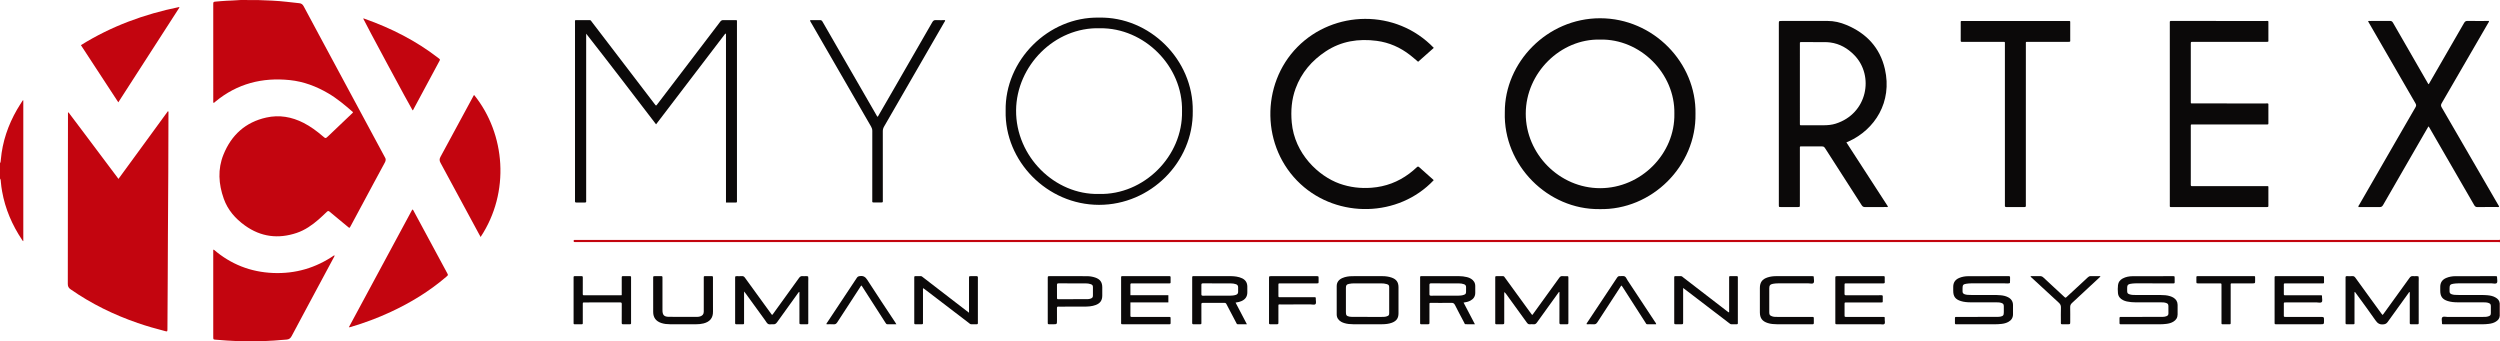 <?xml version="1.0" encoding="utf-8"?>
<!-- Generator: Adobe Illustrator 19.2.0, SVG Export Plug-In  -->
<!DOCTYPE svg PUBLIC "-//W3C//DTD SVG 1.1//EN" "http://www.w3.org/Graphics/SVG/1.1/DTD/svg11.dtd">
<svg version="1.1"
	 xmlns="http://www.w3.org/2000/svg" xmlns:xlink="http://www.w3.org/1999/xlink" xmlns:a="http://ns.adobe.com/AdobeSVGViewerExtensions/3.0/"
	 x="0px" y="0px" width="2508px" height="342.464px" viewBox="0 0 2508 342.464"
	 overflow="inherit" enable-background="new 0 0 2508 342.464" xml:space="preserve">
<defs>
</defs>
<g>
	<path fill="#C3050F" d="M258.24,0.038c9.821,0.326,19.641,0.664,29.415,1.781c4.208,0.481,8.41,1.032,12.628,1.398
		c2.19,0.19,3.434,1.32,4.409,3.156c4.95,9.313,9.949,18.6,14.947,27.887c21.998,40.878,44.001,81.752,66.002,122.628
		c0.114,0.211,0.205,0.438,0.343,0.632c1.318,1.845,1.177,3.58,0.069,5.571c-3.77,6.771-7.389,13.626-11.056,20.453
		c-7.562,14.077-15.118,28.157-22.677,42.236c-0.302,0.563-0.597,1.131-0.921,1.682c-0.795,1.35-0.827,1.379-2.105,0.333
		c-3.403-2.787-6.78-5.604-10.168-8.409c-2.833-2.346-5.692-4.661-8.487-7.052c-0.991-0.848-1.714-0.827-2.656,0.078
		c-2.71,2.603-5.427,5.205-8.257,7.676c-6.607,5.77-13.768,10.781-22.13,13.59c-18.492,6.212-35.925,4.02-51.9-7.466
		c-9.619-6.916-17.221-15.578-21.225-26.883c-5.201-14.686-6.234-29.59-0.263-44.298c7.952-19.59,22-32.427,42.925-37.105
		c13.115-2.932,25.544-0.689,37.401,5.351c7.026,3.579,13.3,8.246,19.262,13.359c2.816,2.414,2.83,2.448,5.469-0.058
		c8.288-7.869,16.558-15.758,24.716-23.527c0.194-0.43,0.041-0.647-0.128-0.794c-7.779-6.778-15.66-13.412-24.612-18.656
		c-11.934-6.99-24.667-11.802-38.436-13.233c-27.688-2.879-52.816,3.543-74.579,21.462c-0.593,0.489-1.031,1.228-2.031,1.357
		c-0.427-0.523-0.257-1.178-0.257-1.765c-0.01-32.235-0.009-64.469-0.008-96.704c0-0.4,0.052-0.802,0.022-1.198
		c-0.091-1.208,0.526-1.744,1.661-1.842c2.071-0.178,4.138-0.405,6.212-0.542c3.67-0.241,7.341-0.548,11.016-0.607
		c3.834-0.062,7.64-0.687,11.481-0.491C248.96,0.038,253.6,0.038,258.24,0.038z"/>
	<path fill="#C3050F" d="M2508,242.918c-1.012-0.037-2.024-0.105-3.036-0.105c-642.222-0.005-1284.445-0.005-1926.667-0.005
		c-0.64,0-1.281-0.026-1.92,0c-0.797,0.032-0.896-0.469-0.907-1.084c-0.012-0.667,0.216-1.062,0.964-1.037
		c0.799,0.026,1.6,0.001,2.4,0.001c424.788,0,849.577,0,1274.365,0c217.114,0,434.228,0,651.342-0.011
		c1.151,0,2.321,0.205,3.458-0.159C2508,241.318,2508,242.118,2508,242.918z"/>
	<path fill="#C3050F" d="M0,163.718c0.743-1.112,0.737-2.424,0.846-3.66c1.589-17.976,7.286-34.619,16.272-50.187
		c1.716-2.973,3.621-5.838,5.452-8.744c0.15-0.238,0.29-0.585,0.81-0.447c0,47.023,0,94.07,0,141.262
		c-0.705-0.287-0.951-0.894-1.281-1.388c-9.917-14.866-16.865-30.958-19.993-48.613c-0.529-2.988-0.972-5.993-1.212-9.025
		c-0.104-1.314-0.044-2.688-0.895-3.838C0,173.958,0,168.838,0,163.718z"/>
	<path fill="#C3050F" d="M2507.631,304.398c0.123-0.173,0.246-0.346,0.369-0.52c0,4.48,0,8.96,0,13.44
		c-0.117-0.174-0.234-0.347-0.352-0.516C2507.642,312.67,2507.636,308.534,2507.631,304.398z"/>
	<path fill="#C3050F" d="M68.739,112.757c5.621,7.295,11.069,14.723,16.622,22.069c5.544,7.336,11.034,14.712,16.551,22.068
		c5.563,7.417,11.129,14.831,16.935,22.567c5.659-7.629,11.092-15.167,16.573-22.669c5.518-7.553,11.031-15.11,16.547-22.666
		c5.5-7.534,11-15.067,16.499-22.598c0.83,0.49,0.529,1.112,0.528,1.612c-0.044,19.835-0.079,39.671-0.171,59.506
		c-0.097,21.032-0.259,42.064-0.373,63.096c-0.078,14.396-0.113,28.791-0.187,43.187c-0.087,16.954-0.196,33.908-0.296,50.862
		c-0.001,0.24,0.004,0.48-0.003,0.72c-0.059,2.127-0.133,2.211-2.228,1.673c-9.277-2.38-18.482-4.998-27.541-8.124
		c-23.985-8.277-46.571-19.317-67.419-33.853c-1.993-1.39-2.762-2.88-2.756-5.328c0.09-38.552,0.074-77.105,0.097-115.657
		c0.01-17.996,0.05-35.992,0.076-53.988c0.001-0.764,0-1.527,0-2.291C68.375,112.88,68.557,112.818,68.739,112.757z"/>
	<path fill="#0B0909" d="M1700.915,114.103c0.916,52.217-43.706,96.982-96.527,95.675c-51.329,0.524-96.4-43.746-94.758-97.186
		c-0.23-49.957,42.464-94.327,95.676-94.28C1658.733,18.359,1701.864,63.072,1700.915,114.103z M1679.724,114.105
		c0.806-40.543-34.36-75.343-74.493-74.402c-39.696-0.956-74.525,33.382-74.594,74.229c-0.068,40.489,33.775,74.889,74.662,74.843
		C1646.531,188.73,1680.505,153.986,1679.724,114.105z"/>
	<path fill="#0B0909" d="M1852.296,142.83c13.944,21.52,27.837,42.961,41.716,64.381c-0.511,0.779-1.21,0.476-1.784,0.477
		c-7.038,0.024-14.077-0.037-21.115,0.055c-1.638,0.021-2.576-0.498-3.459-1.879c-12.004-18.776-24.07-37.512-36.119-56.259
		c-1.76-2.738-1.759-2.739-5.086-2.739c-6.159,0-12.317-0.01-18.476,0.005c-2.627,0.006-2.324-0.33-2.326,2.262
		c-0.009,15.196-0.005,30.393-0.005,45.589c0,3.599,0.007,7.198-0.003,10.797c-0.006,2.15-0.018,2.175-2.035,2.18
		c-5.759,0.013-11.517,0.015-17.276-0.002c-1.738-0.005-1.74-0.038-1.787-1.677c-0.011-0.4-0.002-0.8-0.002-1.2
		c0-60.306,0-120.611,0-180.917c0-2.876,0.001-2.877,2.932-2.877c15.276,0,30.553,0.05,45.829-0.024
		c6.671-0.032,13.009,1.505,19.064,4.031c20.092,8.383,33.679,22.887,38.572,44.226c7.565,32.995-9.962,60.726-36.556,72.694
		C1853.739,142.244,1853.081,142.501,1852.296,142.83z M1805.644,83.794c0,13.038-0.004,26.076,0.003,39.114
		c0.002,3.225-0.273,2.742,2.857,2.751c7.119,0.021,14.238,0.036,21.357-0.005c3.924-0.023,7.827-0.394,11.59-1.569
		c32.012-9.998,39.055-48.066,18.736-68.843c-6.681-6.832-14.512-11.347-24.11-12.646c-3.677-0.498-7.342-0.318-11.012-0.355
		c-5.839-0.059-11.678-0.013-17.517-0.017c-2.108-0.002-1.899-0.078-1.903,1.976c-0.001,0.4,0,0.8,0,1.2
		C1805.644,58.198,1805.644,70.996,1805.644,83.794z"/>
	<path fill="#0B0909" d="M2176.749,114.261c0-29.998,0-59.997,0-89.995c0-0.56,0.066-1.13-0.013-1.678
		c-0.193-1.329,0.444-1.702,1.634-1.568c0.395,0.044,0.799,0.007,1.199,0.007c31.118,0,62.237-0.003,93.355,0.005
		c3.189,0.001,2.704-0.322,2.718,2.62c0.025,5.28,0.025,10.559,0,15.839c-0.012,2.538,0.523,2.488-2.374,2.489
		c-4.88,0.001-9.76,0-14.639,0c-19.199,0-38.398,0-57.597,0c-0.48,0-0.96-0.008-1.44,0.002c-1.754,0.036-1.782,0.038-1.783,1.894
		c-0.009,10.639-0.004,21.279-0.004,31.918c0,8.64-0.002,17.279,0.001,25.919c0.001,2.268-0.205,2.042,2.064,2.043
		c24.319,0.003,48.637-0.004,72.956,0.008c3.244,0.002,2.803-0.427,2.817,2.769c0.023,5.28,0.018,10.559,0.001,15.839
		c-0.008,2.729,0.356,2.466-2.379,2.468c-11.759,0.008-23.519,0.003-35.278,0.003c-12.319,0-24.639,0-36.958,0
		c-0.4,0-0.8-0.001-1.2,0c-2.201,0.005-2.024-0.196-2.025,2.091c-0.001,17.199-0.001,34.398,0,51.597
		c0,2.24,0.056,4.482-0.022,6.719c-0.042,1.179,0.381,1.568,1.521,1.469c0.953-0.083,1.918-0.017,2.878-0.017
		c23.599,0,47.198-0.005,70.796,0.006c3.133,0.001,2.65-0.362,2.664,2.653c0.026,5.52,0.017,11.039,0.002,16.559
		c-0.004,1.729-0.034,1.732-1.677,1.783c-0.4,0.012-0.8,0.002-1.2,0.002c-31.038,0-62.077,0.003-93.115-0.004
		c-3.353-0.001-2.895,0.361-2.896-2.963C2176.745,174.578,2176.749,144.419,2176.749,114.261z"/>
	<path fill="#0B0909" d="M1438.39,48.029c-5.25,4.653-10.493,9.299-15.736,13.946c-2.754-2.31-5.319-4.596-8.023-6.705
		c-9.894-7.717-21.055-12.658-33.49-14.292c-18.215-2.393-35.555,0.242-51.144,10.541c-13.969,9.229-24.47,21.427-30.281,37.323
		c-4.024,11.008-4.879,22.376-3.84,33.997c2.824,31.584,27.088,53.903,47.891,61.357c10.442,3.741,21.205,4.996,32.28,4.139
		c13.988-1.083,26.543-5.806,37.755-14.183c2.628-1.964,5.123-4.093,7.515-6.336c0.8-0.75,1.392-1.035,2.382-0.138
		c4.738,4.296,9.551,8.51,14.332,12.759c0.106,0.094,0.155,0.253,0.23,0.381c-35.277,37.293-96.141,38.445-133.566,3.804
		c-39.604-36.658-40.045-100.104-3.105-137.496C1338.04,10.229,1400.446,8.561,1438.39,48.029z"/>
	<path fill="#0B0909" d="M2496.998,21.026c-0.112,1.178-0.678,1.779-1.065,2.448c-15.441,26.675-30.879,53.351-46.379,79.992
		c-0.905,1.556-0.994,2.659-0.051,4.28c18.87,32.436,37.669,64.913,56.471,97.388c0.419,0.724,1.007,1.401,1.108,2.276
		c-0.704,0.478-1.358,0.278-1.965,0.28c-6.559,0.019-13.12-0.064-19.676,0.062c-1.729,0.033-2.552-0.655-3.342-2.023
		c-13.249-22.961-26.536-45.899-39.812-68.844c-1.799-3.109-3.585-6.226-5.391-9.332c-0.155-0.267-0.407-0.477-0.675-0.783
		c-5.551,9.609-11.062,19.145-16.569,28.683c-9.662,16.735-19.339,33.461-28.949,50.225c-0.854,1.49-1.778,2.094-3.535,2.067
		c-7.029-0.107-14.06-0.044-21.155-0.044c-0.297-1.097,0.456-1.724,0.86-2.425c12.545-21.798,25.107-43.587,37.667-65.376
		c6.22-10.791,12.408-21.601,18.7-32.349c0.853-1.457,0.785-2.463-0.039-3.885c-15.498-26.733-30.938-53.5-46.389-80.26
		c-0.39-0.676-0.774-1.355-1.158-2.027c0.694-0.546,1.348-0.342,1.948-0.344c6.639-0.018,13.279,0.045,19.917-0.052
		c1.583-0.023,2.381,0.492,3.164,1.857c11.392,19.882,22.854,39.724,34.299,59.575c0.398,0.69,0.798,1.379,1.206,2.082
		c0.866-0.495,1.105-1.39,1.532-2.127c11.437-19.764,22.877-39.527,34.244-59.331c0.867-1.511,1.768-2.095,3.531-2.062
		c6.397,0.118,12.797,0.046,19.196,0.046C2495.403,21.026,2496.117,21.026,2496.998,21.026z"/>
	<path fill="#C3050F" d="M214.467,250.425c17.114,14.708,36.922,22.483,59.423,23.429c22.463,0.944,42.921-5.031,61.587-17.869
		c0.252,1.314-0.491,2.033-0.905,2.807c-9.008,16.829-18.042,33.643-27.069,50.462c-4.986,9.289-10.024,18.55-14.91,27.891
		c-1.163,2.224-2.634,3.391-5.162,3.528c-4.148,0.224-8.28,0.717-12.427,0.982c-12.052,0.769-24.118,1.049-36.188,0.584
		c-7.586-0.292-15.162-0.808-22.726-1.48c-2.045-0.182-2.122-0.261-2.153-2.321c-0.034-2.238-0.01-4.477-0.01-6.716
		c0-25.266,0-50.531,0-75.797c0-1.739,0-3.477,0-5.216C214.107,250.614,214.287,250.519,214.467,250.425z"/>
	<path fill="#0B0909" d="M577.076,20.204c4.83,0,9.698,0.017,14.567-0.013c1.126-0.007,1.433,0.895,1.939,1.554
		c7.246,9.455,14.475,18.924,21.708,28.388c13.739,17.977,27.48,35.953,41.218,53.932c1.801,2.357,1.526,2.321,3.377-0.105
		c11.202-14.683,22.401-29.369,33.601-44.054c9.697-12.714,19.409-25.416,29.061-38.163c0.866-1.143,1.732-1.606,3.166-1.576
		c4.467,0.093,8.938,0.034,13.338,0.034c0.412,0.939,0.261,1.75,0.262,2.539c0.008,59.357,0.007,118.715,0.007,178.072
		c0,0.4-0.023,0.802,0.005,1.2c0.055,0.785-0.215,1.162-1.077,1.153c-3.27-0.032-6.541-0.013-9.947-0.013
		c0-56.561,0-112.938,0-169.389c-0.422,0.222-0.047,0.058-0.359-0.012c-0.068-0.015-0.171-0.038-0.207-0.004
		c-0.231,0.219-0.473,0.432-0.665,0.683c-22.893,29.995-45.781,59.993-68.905,90.298c-23.317-30.439-46.463-60.814-70.12-90.948
		c0,56.342,0,112.684,0,168.813c-0.615,0.743-1.21,0.546-1.73,0.55c-2.64,0.022-5.282-0.058-7.919,0.04
		c-1.311,0.049-1.719-0.44-1.564-1.65c0.05-0.394,0.008-0.799,0.008-1.199c0-58.957-0.001-117.915,0.009-176.872
		C576.849,22.435,576.677,21.388,577.076,20.204z"/>
	<path fill="#0B0909" d="M1196.577,111.491c0.653,51.117-42.358,94.061-94.038,94.015c-52.141-0.047-94.826-43.961-93.676-94.298
		c-0.951-50.68,42.758-94.552,93.715-93.542C1153.129,16.604,1197.292,59.647,1196.577,111.491z M1185.805,111.452
		c0.982-44.956-37.858-83.69-82.363-83.114c-45.533-1.352-83.731,37.742-84.1,82.314c-0.384,46.4,38.935,85.031,83.175,83.923
		C1147.399,195.747,1186.761,156.817,1185.805,111.452z"/>
	<path fill="#0B0909" d="M2032.329,124.772c0,26.639,0,53.279,0,79.918c0,0.48-0.052,0.967,0.01,1.439
		c0.175,1.323-0.483,1.601-1.666,1.593c-5.919-0.041-11.84-0.045-17.759,0.002c-1.27,0.01-1.746-0.453-1.608-1.687
		c0.062-0.553,0.01-1.119,0.01-1.679c0-53.119,0.004-106.238-0.007-159.356c-0.001-3.526,0.468-3.007-3.053-3.013
		c-12.8-0.022-25.599-0.009-38.399-0.009c-0.56,0-1.122-0.034-1.68,0.004c-0.964,0.066-1.212-0.409-1.2-1.297
		c0.037-2.879,0.014-5.76,0.014-8.64c0-2.96-0.005-5.92,0.001-8.88c0.005-2.311-0.256-2.132,2.237-2.141c0.24-0.001,0.48,0,0.72,0
		c34.639,0,69.278-0.002,103.917,0.004c3.442,0.001,2.959-0.33,2.973,2.889c0.022,5.28,0.014,10.56,0.002,15.84
		c-0.005,2.087,0.445,2.226-2.195,2.224c-13.12-0.007-26.24-0.014-39.359,0.004c-3.44,0.005-2.948-0.439-2.95,2.867
		C2032.322,71.493,2032.329,98.133,2032.329,124.772z"/>
	<path fill="#C3050F" d="M482.147,237.743c-1.588-2.932-3.072-5.666-4.549-8.403c-11.882-22.008-23.739-44.029-35.682-66.003
		c-1.154-2.124-1.22-3.802-0.036-5.974c10.94-20.064,21.767-40.189,32.635-60.292c0.329-0.608,0.484-1.362,1.208-1.699
		C507.04,134.273,511.93,192.783,482.147,237.743z"/>
	<path fill="#C3050F" d="M350.025,328.188c21.219-39.378,42.407-78.699,63.561-117.956c0.943,0.113,1.032,0.735,1.28,1.195
		c11.264,20.879,22.524,41.76,33.781,62.642c1.026,1.904,1.019,1.91-0.833,3.5c-16.908,14.523-35.727,26.032-55.904,35.385
		c-12.975,6.015-26.33,11.034-40.055,15.061c-0.38,0.112-0.759,0.235-1.147,0.314C350.57,328.358,350.407,328.272,350.025,328.188z"
		/>
	<path fill="#C3050F" d="M81.171,45.289c30.595-19.032,63.601-31.11,98.521-38.222c0.106,0.15,0.212,0.301,0.318,0.451
		c-20.37,31.6-40.741,63.201-61.32,95.124C106.144,83.463,93.742,64.505,81.171,45.289z"/>
	<path fill="#0B0909" d="M880.533,117.247c5.367-9.292,10.679-18.48,15.983-27.674c12.928-22.41,25.87-44.811,38.737-67.256
		c0.915-1.595,1.852-2.264,3.716-2.154c3.027,0.178,6.072,0.048,9.161,0.048c0.111,1.054-0.584,1.693-1.001,2.416
		C927.068,57.425,907,92.219,886.891,126.99c-0.876,1.514-1.268,2.992-1.265,4.729c0.038,22.799,0.025,45.598,0.025,68.397
		c0,0.48-0.042,0.964,0.008,1.439c0.114,1.072-0.16,1.599-1.413,1.555c-2.637-0.093-5.279-0.053-7.919-0.015
		c-0.896,0.013-1.355-0.241-1.265-1.211c0.051-0.555,0.008-1.119,0.008-1.679c0-22.959-0.013-45.918,0.028-68.877
		c0.003-1.585-0.389-2.921-1.171-4.274c-20.105-34.773-40.186-69.56-60.258-104.352c-0.389-0.675-0.934-1.292-1.067-2.288
		c0.789-0.378,1.658-0.18,2.476-0.19c2.479-0.032,4.963,0.068,7.438-0.044c1.306-0.059,1.986,0.393,2.628,1.522
		c4.737,8.329,9.553,16.612,14.341,24.912c13.207,22.894,26.411,45.789,39.626,68.678
		C879.463,115.901,879.697,116.603,880.533,117.247z"/>
	<path fill="#C3050F" d="M413.955,110.751c-1.205-1.448-48.836-89.945-49.576-92.117c0.58-0.271,1.086,0.094,1.562,0.262
		c26.527,9.384,51.357,21.962,73.695,39.22c0.19,0.147,0.383,0.289,0.569,0.441c1.392,1.14,1.421,1.156,0.58,2.73
		c-2.899,5.426-5.821,10.841-8.733,16.26c-5.636,10.487-11.268,20.975-16.915,31.456
		C414.805,109.618,414.617,110.35,413.955,110.751z"/>
	<path fill="#0B0909" d="M746.451,292.411c0,1.344,0,2.106,0,2.869c0,9.118,0,18.236,0,27.355c0,0.56-0.018,1.12-0.002,1.68
		c0.021,0.729-0.372,0.986-1.039,0.985c-2.24-0.003-4.479-0.02-6.719,0.01c-0.97,0.013-1.256-0.482-1.209-1.343
		c0.022-0.399,0.003-0.8,0.003-1.2c0-14.397,0-28.794,0-43.191c0-0.24-0.005-0.48,0.001-0.72c0.047-1.787,0.048-1.798,1.888-1.816
		c1.599-0.016,3.209,0.103,4.796-0.035c1.45-0.125,2.313,0.417,3.146,1.576c6.158,8.564,12.382,17.081,18.585,25.613
		c2.584,3.555,5.165,7.112,7.752,10.666c0.269,0.369,0.565,0.718,0.846,1.074c0.849-0.468,1.183-1.229,1.641-1.861
		c8.488-11.712,16.986-23.416,25.401-35.18c0.999-1.397,2.021-2.077,3.728-1.875c1.797,0.213,3.635-0.266,5.423,0.268
		c0.372,1.739,0.162,3.5,0.165,5.249c0.022,13.277,0.012,26.555,0.012,39.832c0,0.56-0.036,1.122,0.007,1.679
		c0.071,0.924-0.309,1.291-1.243,1.27c-1.839-0.042-3.679-0.003-5.519-0.014c-2.107-0.012-2.126-0.02-2.129-2.056
		c-0.01-6.319-0.004-12.638-0.004-18.956c0-3.744,0-7.488,0-11.469c-1.075,0.362-1.389,1.217-1.847,1.85
		c-6.889,9.515-13.794,19.02-20.586,28.604c-1.105,1.559-2.262,2.27-4.131,2.049c-1.65-0.195-3.552,0.546-4.922-0.34
		c-1.259-0.814-2.021-2.419-2.957-3.709c-6.433-8.859-12.852-17.729-19.282-26.59C747.809,294.067,747.31,293.49,746.451,292.411z"
		/>
	<path fill="#0B0909" d="M2390.137,315.964c0.808-0.582,1.216-1.377,1.727-2.083c8.437-11.648,16.894-23.282,25.27-34.974
		c0.99-1.382,1.972-2.121,3.704-1.892c1.796,0.237,3.644-0.282,5.432,0.29c0.386,1.732,0.165,3.488,0.168,5.23
		c0.024,13.276,0.013,26.552,0.013,39.828c0,0.56-0.033,1.122,0.007,1.679c0.067,0.927-0.328,1.287-1.254,1.272
		c-2.159-0.036-4.319-0.032-6.478-0.001c-0.944,0.014-1.287-0.424-1.245-1.31c0.027-0.559,0.004-1.119,0.004-1.679
		c0-8.877,0-17.755,0-26.632c0-0.875,0-1.749,0-2.616c-0.895-0.157-0.987,0.555-1.272,0.947
		c-6.988,9.64-13.997,19.266-20.894,28.971c-1.177,1.656-2.385,2.239-4.451,2.425c-3.655,0.33-5.731-1.09-7.758-4.02
		c-6.226-9.001-12.78-17.776-19.209-26.637c-0.465-0.64-0.943-1.271-1.433-1.93c-0.706,0.508-0.402,1.197-0.404,1.765
		c-0.022,9.277-0.002,18.554-0.024,27.832c-0.007,3.167,0.519,2.855-2.982,2.875c-1.52,0.009-3.04-0.028-4.558,0.011
		c-0.981,0.026-1.533-0.279-1.433-1.364c0.044-0.476,0.007-0.959,0.007-1.439c0-14.236,0-28.471,0-42.707
		c0-0.4,0.043-0.805-0.007-1.199c-0.167-1.313,0.473-1.644,1.673-1.588c1.676,0.078,3.366,0.121,5.035-0.011
		c1.45-0.114,2.327,0.439,3.152,1.59c5.167,7.209,10.395,14.374,15.606,21.55c3.474,4.784,6.954,9.565,10.436,14.343
		C2389.339,314.991,2389.743,315.467,2390.137,315.964z"/>
	<path fill="#0B0909" d="M1563.95,292.866c-3.59,4.975-7.178,9.95-10.769,14.923c-3.789,5.248-7.623,10.463-11.341,15.761
		c-0.933,1.33-1.935,1.959-3.556,1.777c-1.105-0.125-2.247-0.119-3.354,0c-1.462,0.157-2.325-0.48-3.15-1.627
		c-6.857-9.537-13.766-19.037-20.662-28.546c-0.542-0.747-1.099-1.484-2.062-2.146c0,0.596,0,1.193,0,1.789
		c0,9.437,0.003,18.874-0.003,28.311c-0.001,2.175-0.015,2.182-2.248,2.193c-1.839,0.009-3.679-0.025-5.518,0.01
		c-0.911,0.017-1.339-0.32-1.264-1.258c0.038-0.477,0.006-0.959,0.006-1.439c0-14.316,0-28.631,0-42.947
		c0-0.56,0.015-1.12,0.002-1.679c-0.017-0.729,0.374-0.958,1.045-0.954c2.239,0.014,4.479,0.042,6.718-0.012
		c1.125-0.027,1.465,0.837,1.96,1.515c3.958,5.421,7.897,10.855,11.843,16.285c4.698,6.464,9.395,12.927,14.097,19.388
		c0.419,0.576,0.871,1.128,1.333,1.723c0.743-0.371,1.026-1.042,1.425-1.592c8.627-11.905,17.265-23.802,25.839-35.744
		c0.84-1.17,1.686-1.723,3.134-1.59c1.428,0.131,2.877,0.011,4.316,0.034c1.629,0.026,1.629,0.042,1.668,1.765
		c0.002,0.08,0,0.16,0,0.24c0,14.716,0.003,29.431-0.002,44.147c-0.001,2.083-0.018,2.092-2.073,2.108
		c-1.759,0.013-3.521-0.052-5.278,0.021c-1.247,0.051-1.656-0.405-1.644-1.661c0.056-5.598,0.024-11.196,0.024-16.795
		c0-4.618,0-9.237,0-13.855C1564.274,292.962,1564.112,292.914,1563.95,292.866z"/>
	<path fill="#0B0909" d="M1372.013,277.037c4.956,0,9.911-0.013,14.867,0.005c3.129,0.012,6.216,0.397,9.181,1.429
		c4.817,1.676,6.907,4.636,6.913,9.714c0.01,8.712,0.011,17.424,0,26.136c-0.007,4.88-1.999,7.704-6.599,9.441
		c-3.187,1.204-6.536,1.491-9.884,1.516c-9.671,0.071-19.342,0.066-29.013,0.001c-3.026-0.02-6.057-0.249-8.983-1.197
		c-1.067-0.346-2.103-0.739-3.069-1.302c-2.843-1.657-4.441-4.091-4.448-7.427c-0.02-9.431-0.02-18.863-0.001-28.294
		c0.008-3.988,2.144-6.569,5.648-8.121c3.188-1.412,6.595-1.847,10.041-1.887C1361.782,276.992,1366.898,277.036,1372.013,277.037z
		 M1371.817,317.867c0,0.023,0,0.045,0,0.068c4.713,0,9.426,0.023,14.139-0.012c1.748-0.013,3.51,0.034,5.212-0.553
		c2.009-0.694,2.461-1.169,2.467-3.252c0.024-8.627,0.026-17.254-0.002-25.881c-0.006-2.027-0.479-2.625-2.49-3.245
		c-1.839-0.567-3.753-0.707-5.674-0.707c-9.026,0-18.053,0.013-27.079-0.012c-1.69-0.005-3.359,0.188-4.998,0.496
		c-2.499,0.47-3.176,1.396-3.178,3.937c-0.007,8.148-0.004,16.296-0.002,24.443c0.001,3.12,0.628,3.919,3.648,4.531
		c0.699,0.142,1.428,0.178,2.144,0.18C1361.274,317.873,1366.545,317.867,1371.817,317.867z"/>
	<path fill="#0B0909" d="M2149.198,317.856c6.877,0,13.753-0.009,20.629,0.008c1.22,0.003,2.393-0.239,3.515-0.645
		c1.302-0.471,2.08-1.338,2.028-2.883c-0.081-2.396-0.001-4.797-0.027-7.196c-0.02-1.868-0.545-2.597-2.254-3.206
		c-1.843-0.656-3.769-0.631-5.686-0.632c-8.396-0.006-16.793,0.005-25.189-0.007c-2.881-0.004-5.742-0.254-8.563-0.865
		c-1.328-0.288-2.598-0.738-3.822-1.34c-2.945-1.45-4.773-3.728-5.094-7.03c-0.262-2.704-0.281-5.422,0.05-8.13
		c0.371-3.027,2.05-5.119,4.672-6.538c3.176-1.72,6.667-2.282,10.176-2.308c13.434-0.099,26.868-0.049,40.302-0.042
		c1.634,0.001,1.645,0.039,1.668,1.758c0.018,1.359-0.042,2.721,0.019,4.078c0.043,0.975-0.186,1.538-1.302,1.416
		c-0.553-0.061-1.118-0.01-1.678-0.01c-12.075,0-24.15,0.013-36.225-0.014c-1.772-0.004-3.522,0.17-5.245,0.485
		c-2.496,0.457-3.183,1.39-3.208,3.919c-0.011,1.119-0.023,2.24,0.003,3.358c0.048,2.008,0.51,2.611,2.477,3.261
		c2.164,0.715,4.42,0.635,6.646,0.645c8.156,0.038,16.313-0.011,24.47,0.028c3.194,0.016,6.381,0.193,9.471,1.169
		c1.148,0.363,2.25,0.806,3.274,1.427c2.735,1.659,4.233,4.065,4.262,7.296c0.028,3.198,0.024,6.397,0.001,9.596
		c-0.024,3.243-1.548,5.616-4.298,7.264c-2.166,1.298-4.567,1.915-7.022,2.197c-2.137,0.245-4.29,0.41-6.457,0.404
		c-12.555-0.033-25.11-0.016-37.664-0.016c-0.56,0-1.121-0.022-1.679,0.001c-0.798,0.033-1.164-0.308-1.152-1.124
		c0.023-1.679,0.036-3.359-0.006-5.037c-0.024-0.968,0.434-1.271,1.315-1.211c0.478,0.033,0.959,0.004,1.439,0.004
		c6.717,0,13.434,0,20.151,0C2149.198,317.909,2149.198,317.882,2149.198,317.856z"/>
	<path fill="#0B0909" d="M1984.008,317.856c6.877,0,13.753,0.004,20.629-0.006c0.637-0.001,1.286-0.032,1.909-0.152
		c3.043-0.59,3.681-1.386,3.685-4.505c0.003-1.999,0.024-3.999-0.006-5.997c-0.029-1.949-0.607-2.68-2.459-3.312
		c-1.776-0.605-3.619-0.577-5.454-0.579c-8.476-0.009-16.953,0.021-25.429-0.017c-3.276-0.015-6.537-0.258-9.7-1.241
		c-5.552-1.725-7.699-4.59-7.706-10.326c-0.001-1.359-0.009-2.719,0.001-4.078c0.032-4.205,2.007-7.094,5.866-8.757
		c2.835-1.222,5.837-1.765,8.861-1.785c13.594-0.093,27.188-0.043,40.782-0.083c1.123-0.003,1.603,0.289,1.518,1.476
		c-0.13,1.822,0.128,3.658-0.143,5.48c-1.769,0.674-3.608,0.282-5.407,0.29c-11.195,0.045-22.391,0.036-33.586,0.008
		c-1.691-0.004-3.356,0.172-5.01,0.431c-2.807,0.441-3.499,1.306-3.512,4.12c-0.006,1.12,0.06,2.243-0.015,3.358
		c-0.111,1.637,0.737,2.538,2.158,3.036c0.981,0.343,1.992,0.523,3.043,0.582c5.754,0.323,11.512,0.073,17.267,0.159
		c5.274,0.08,10.554-0.22,15.823,0.251c2.563,0.229,5.043,0.79,7.345,1.965c3.189,1.628,4.947,4.206,4.978,7.841
		c0.027,3.118,0.024,6.237,0.002,9.356c-0.025,3.444-1.685,5.915-4.646,7.553c-2.125,1.175-4.455,1.764-6.837,2.015
		c-2.3,0.243-4.613,0.391-6.938,0.384c-12.395-0.036-24.79-0.017-37.184-0.017c-0.56,0-1.12-0.012-1.679-0.005
		c-0.717,0.009-0.98-0.378-0.977-1.048c0.007-1.519-0.019-3.039,0.003-4.558c0.026-1.71,0.042-1.743,1.71-1.751
		c4.238-0.019,8.477-0.007,12.715-0.007c2.799,0,5.598,0,8.396,0C1984.008,317.909,1984.008,317.882,1984.008,317.856z"/>
	<path fill="#0B0909" d="M2507.631,304.398c0.005,4.136,0.011,8.273,0.017,12.404c-0.015,2.695-1.576,4.422-3.686,5.776
		c-2.197,1.409-4.686,2.04-7.222,2.336c-2.136,0.249-4.29,0.412-6.457,0.406c-12.555-0.033-25.11-0.016-37.666-0.016
		c-0.56,0-1.121-0.026-1.679,0.005c-0.787,0.043-1.217-0.253-1.166-1.09c0.01-0.159-0.009-0.32-0.001-0.48
		c0.083-1.827-0.732-4.13,0.318-5.355c1.092-1.272,3.45-0.418,5.244-0.425c11.756-0.045,23.511-0.013,35.267-0.034
		c1.909-0.003,3.835,0.074,5.697-0.555c2.043-0.69,2.509-1.271,2.527-3.459c0.018-2.239,0.026-4.479-0.002-6.717
		c-0.025-1.974-0.573-2.668-2.449-3.312c-1.775-0.609-3.619-0.576-5.454-0.578c-8.477-0.011-16.954,0.022-25.43-0.018
		c-3.357-0.016-6.701-0.263-9.935-1.295c-5.333-1.702-7.481-4.641-7.491-10.268c-0.002-1.359-0.013-2.719,0.003-4.078
		c0.05-4.197,2.012-7.106,5.875-8.758c2.987-1.277,6.145-1.802,9.34-1.818c13.354-0.069,26.709-0.035,40.064-0.027
		c1.698,0.001,1.745,0.036,1.731,1.688c-0.014,1.747,0.703,3.954-0.27,5.116c-1.022,1.221-3.298,0.409-5.016,0.416
		c-11.276,0.044-22.551,0.036-33.827,0.008c-1.69-0.004-3.357,0.168-5.011,0.43c-2.77,0.438-3.529,1.369-3.556,4.127
		c-0.012,1.199,0.014,2.399,0.001,3.599c-0.016,1.397,0.742,2.245,1.964,2.703c1.045,0.392,2.13,0.613,3.266,0.669
		c6.794,0.336,13.592,0.069,20.387,0.157c4.235,0.055,8.476-0.17,12.704,0.253c2.799,0.28,5.526,0.847,7.967,2.319
		C2505.895,299.859,2507.566,301.601,2507.631,304.398z"/>
	<path fill="#0B0909" d="M1468.261,303.561c3.8,7.259,7.484,14.296,11.374,21.725c-3.36,0-6.35,0.031-9.339-0.018
		c-1.003-0.016-1.124-1.032-1.475-1.695c-3.098-5.852-6.236-11.685-9.196-17.607c-0.84-1.681-1.823-2.191-3.66-2.157
		c-6.634,0.123-13.271,0.048-19.907,0.048c-2.234,0-2.019-0.134-2.021,2.099c-0.006,5.757,0.006,11.513-0.006,17.269
		c-0.004,2.053-0.025,2.062-2.14,2.074c-1.999,0.012-3.998-0.027-5.996,0.012c-0.948,0.018-1.295-0.391-1.23-1.292
		c0.034-0.477,0.005-0.959,0.005-1.439c0-14.311,0-28.622,0-42.934c0-0.4,0.031-0.802-0.006-1.199
		c-0.091-0.975,0.204-1.547,1.311-1.421c0.395,0.045,0.799,0.007,1.198,0.007c12.153,0,24.305,0.008,36.458-0.006
		c2.731-0.003,5.415,0.347,8.062,0.976c1.397,0.332,2.742,0.846,3.973,1.606c2.705,1.67,4.278,4.025,4.312,7.273
		c0.024,2.318,0.018,4.637,0.005,6.956c-0.019,3.543-1.716,6.055-4.785,7.71C1473.135,302.663,1470.898,303.198,1468.261,303.561z
		 M1449.83,296.621c4.318,0,8.635,0.007,12.953-0.003c1.922-0.004,3.835-0.17,5.664-0.794c1.858-0.634,2.266-1.229,2.299-3.135
		c0.026-1.519-0.052-3.041,0.021-4.557c0.077-1.621-0.714-2.507-2.155-3.033c-1.603-0.585-3.283-0.775-4.944-0.785
		c-9.354-0.056-18.709-0.001-28.063-0.06c-1.349-0.008-1.611,0.502-1.588,1.688c0.06,3.037,0.071,6.077-0.004,9.114
		c-0.032,1.284,0.438,1.608,1.666,1.591C1440.395,296.582,1445.113,296.62,1449.83,296.621z"/>
	<path fill="#0B0909" d="M1239.525,303.568c3.811,7.286,7.486,14.314,11.362,21.723c-3.334,0-6.256,0.002-9.177-0.001
		c-1.046-0.001-1.213-0.917-1.568-1.587c-2.205-4.158-4.385-8.331-6.575-12.497c-1.076-2.047-2.207-4.068-3.215-6.148
		c-0.448-0.925-1.01-1.229-2.03-1.223c-7.195,0.044-14.391,0.067-21.585-0.014c-1.42-0.016-1.51,0.592-1.503,1.694
		c0.034,5.756,0.025,11.512,0.011,17.268c-0.006,2.667,0.397,2.518-2.62,2.52c-1.679,0.001-3.363-0.079-5.035,0.025
		c-1.334,0.083-1.668-0.472-1.598-1.685c0.082-1.434,0.019-2.877,0.019-4.316c0-12.871,0-25.743,0-38.614c0-0.4-0.001-0.799,0-1.199
		c0.012-2.857-0.167-2.471,2.401-2.473c10.713-0.009,21.426-0.008,32.139-0.001c3.274,0.002,6.55-0.123,9.806,0.434
		c2.054,0.351,4.041,0.856,5.911,1.796c3.319,1.668,4.97,4.379,5.051,8.055c0.044,1.998,0.011,3.997,0.009,5.996
		c-0.005,4.116-1.952,6.965-5.671,8.638C1243.828,302.78,1241.896,303.245,1239.525,303.568z M1220.984,296.621
		c4.315,0,8.63,0.011,12.945-0.005c1.998-0.008,3.977-0.185,5.899-0.805c1.473-0.475,2.254-1.438,2.259-2.996
		c0.005-1.598,0.014-3.196-0.005-4.794c-0.017-1.439-0.724-2.387-2.085-2.886c-1.675-0.613-3.431-0.816-5.174-0.826
		c-9.349-0.051-18.698,0.007-28.047-0.06c-1.387-0.01-1.562,0.548-1.543,1.687c0.052,3.036,0.071,6.074-0.008,9.108
		c-0.032,1.253,0.357,1.623,1.617,1.604C1211.554,296.577,1216.27,296.62,1220.984,296.621z"/>
	<path fill="#0B0909" d="M972.116,313.743c0-7.614,0-14.727,0-21.84c0-4.317-0.011-8.634,0.005-12.951
		c0.007-1.876,0.031-1.893,1.789-1.912c1.838-0.02,3.681,0.068,5.515-0.029c1.313-0.069,1.658,0.481,1.597,1.678
		c-0.074,1.435-0.017,2.877-0.017,4.316c0,13.111,0,26.221,0,39.332c0,0.56-0.032,1.121,0.006,1.678
		c0.063,0.924-0.354,1.303-1.261,1.291c-1.758-0.023-3.518-0.031-5.276,0.002c-1.18,0.022-1.876-0.822-2.678-1.433
		c-10.482-7.992-20.946-16.006-31.415-24.015c-4.188-3.204-8.374-6.408-12.564-9.609c-0.496-0.379-1.012-0.733-1.554-1.123
		c-0.572,0.605-0.319,1.268-0.32,1.849c-0.02,10.712-0.015,21.425-0.014,32.137c0,2.13,0.287,2.209-2.238,2.191
		c-1.759-0.012-3.518-0.035-5.276,0.007c-0.949,0.023-1.298-0.388-1.238-1.288c0.032-0.478,0.004-0.959,0.004-1.439
		c0-14.31,0-28.62,0-42.929c0-0.56,0.013-1.119,0.005-1.679c-0.011-0.723,0.375-0.954,1.049-0.947
		c1.839,0.019,3.678,0.029,5.516-0.003c0.908-0.016,1.454,0.592,2.074,1.069c11.077,8.527,22.147,17.063,33.22,25.594
		C963.267,306.943,967.493,310.188,972.116,313.743z"/>
	<path fill="#0B0909" d="M1688.524,288.899c0,3.841,0,7.196,0,10.552c0,7.919,0.005,15.838-0.003,23.756
		c-0.002,2.068-0.022,2.076-2.123,2.093c-1.6,0.013-3.2,0.016-4.799-0.001c-1.983-0.021-2.004-0.031-2.01-1.948
		c-0.014-3.919-0.004-7.839-0.004-11.758c0-10.638,0-21.277,0-31.915c0-0.56,0.01-1.12,0.003-1.68
		c-0.009-0.72,0.376-0.969,1.051-0.964c1.92,0.015,3.839,0.002,5.759,0.009c0.979,0.004,1.551,0.763,2.227,1.282
		c12.673,9.743,25.333,19.502,37.995,29.259c2.279,1.756,4.551,3.521,6.839,5.266c0.29,0.221,0.554,0.607,1.211,0.344
		c0-0.698,0-1.47,0-2.241c0-10.398,0-20.797,0-31.195c0-0.56,0.018-1.12,0-1.68c-0.021-0.671,0.212-1.051,0.953-1.046
		c2.24,0.015,4.48,0.026,6.719-0.006c0.865-0.012,1.109,0.41,1.072,1.175c-0.023,0.479-0.002,0.96-0.002,1.44
		c0,14.318,0,28.636,0,42.953c0,0.48-0.031,0.962,0.006,1.439c0.071,0.921-0.315,1.299-1.248,1.277
		c-1.679-0.04-3.361-0.052-5.038,0.004c-1.086,0.037-1.772-0.636-2.523-1.21c-13.716-10.484-27.428-20.974-41.142-31.461
		C1691.958,291.492,1690.441,290.352,1688.524,288.899z"/>
	<path fill="#0B0909" d="M1134.037,296.176c12.829,0,25.368,0,38.065,0c0,2.375,0,4.643,0,7.185c-12.606,0-25.257,0-38.063,0
		c0,4.652,0.021,9.036-0.016,13.419c-0.009,1.012,0.483,1.17,1.325,1.165c3.518-0.024,7.036-0.009,10.555-0.009
		c8.636,0,17.272-0.004,25.908,0.002c2.605,0.002,2.557-0.356,2.545,2.633c-0.005,1.199-0.018,2.399-0.001,3.598
		c0.011,0.813-0.372,1.163-1.167,1.134c-0.479-0.018-0.959,0-1.439,0c-14.793,0-29.586,0-44.379,0.001
		c-3.183,0-2.656,0.066-2.659-2.739c-0.014-14.233-0.007-28.466-0.007-42.7c0-0.56,0.025-1.121-0.003-1.679
		c-0.039-0.796,0.273-1.202,1.11-1.152c0.478,0.028,0.959,0.002,1.439,0.002c14.873,0,29.746,0,44.619,0
		c0.4,0,0.802,0.028,1.199-0.005c0.905-0.076,1.316,0.284,1.295,1.227c-0.038,1.678-0.021,3.358-0.006,5.037
		c0.006,0.716-0.341,1.002-1.024,0.987c-0.559-0.013-1.119,0.002-1.679,0.002c-11.594,0-23.189,0-34.783,0
		c-0.48,0-0.963,0.039-1.438-0.007c-1.026-0.1-1.421,0.316-1.409,1.359C1134.062,289.07,1134.037,292.505,1134.037,296.176z"/>
	<path fill="#0B0909" d="M2306.776,277.036c7.599,0,15.198-0.005,22.797,0.004c1.846,0.002,1.858,0.024,1.881,1.788
		c0.018,1.439-0.025,2.88,0.014,4.319c0.022,0.791-0.213,1.206-1.074,1.142c-0.557-0.042-1.119-0.004-1.679-0.004
		c-11.598,0-23.196,0-34.795,0c-0.56,0-1.12,0.016-1.68,0c-0.649-0.018-1.094,0.175-1.094,0.921c0,3.359,0.003,6.719-0.009,10.078
		c-0.002,0.585,0.231,0.9,0.828,0.905c0.64,0.005,1.28,0.006,1.92,0.006c11.198,0,22.397,0.001,33.595-0.001
		c2.127,0,2.005-0.114,1.96,1.906c-0.037,1.668,0.698,3.829-0.26,4.876c-1.087,1.187-3.315,0.397-5.038,0.404
		c-10.318,0.044-20.637,0.022-30.955,0.021c-2.227,0-2.053-0.104-2.05,2.103c0.004,3.359-0.006,6.719,0.003,10.078
		c0.006,2.34-0.361,2.358,2.303,2.356c11.438-0.006,22.876-0.003,34.314-0.003c3.7,0,3.7,0,3.7,3.611c0,3.756,0,3.757-3.794,3.757
		c-14.398,0-28.795,0.001-43.193-0.001c-2.904,0-2.597,0.195-2.598-2.548c-0.005-14.398-0.003-28.796-0.002-43.193
		c0-0.56,0-1.12,0.008-1.68c0.008-0.589,0.318-0.856,0.903-0.844c0.56,0.011,1.12-0.001,1.68-0.001
		C2291.899,277.036,2299.338,277.036,2306.776,277.036z"/>
	<path fill="#0B0909" d="M1865.917,277.036c7.6,0,15.2,0.003,22.8-0.002c2.112-0.001,2.07-0.167,2.056,2.104
		c-0.007,1.2-0.094,2.409,0.023,3.598c0.132,1.344-0.468,1.574-1.647,1.569c-8.08-0.039-16.16-0.02-24.24-0.02
		c-4.24,0-8.48-0.012-12.72,0.006c-1.691,0.007-1.719,0.039-1.732,1.71c-0.022,2.88,0.066,5.762-0.038,8.639
		c-0.048,1.326,0.452,1.583,1.645,1.578c8.72-0.04,17.44-0.021,26.16-0.021c3.04,0,6.081,0.054,9.119-0.026
		c1.202-0.032,1.522,0.398,1.446,1.519c-0.086,1.274-0.025,2.559-0.018,3.839c0.011,2.016,0.089,1.878-2.02,1.876
		c-6-0.004-12-0.001-18-0.001c-5.52,0-11.04-0.009-16.56,0.005c-1.699,0.004-1.726,0.033-1.734,1.675
		c-0.018,3.68-0.016,7.36-0.001,11.04c0.007,1.777,0.03,1.807,1.864,1.809c11.84,0.01,23.68-0.003,35.519,0.01
		c3.362,0.004,2.932-0.388,2.91,2.935c-0.009,1.406,0.636,3.164-0.359,4.13c-0.898,0.872-2.6,0.282-3.943,0.284
		c-14,0.022-27.999,0.014-41.999,0.014c-0.48,0-0.96,0.008-1.44-0.002c-1.791-0.038-1.821-0.041-1.822-1.884
		c-0.009-14.8-0.008-29.6-0.001-44.399c0.001-1.957,0.022-1.977,1.931-1.979C1850.717,277.031,1858.317,277.036,1865.917,277.036z"
		/>
	<path fill="#0B0909" d="M1051.102,301.09c0-7.359-0.005-14.717,0.004-22.076c0.002-1.952,0.022-1.973,1.935-1.974
		c12.398-0.006,24.796-0.022,37.194,0.012c2.883,0.008,5.729,0.436,8.473,1.372c4.935,1.684,7.065,4.644,7.093,9.843
		c0.015,2.799,0.03,5.599-0.004,8.398c-0.057,4.73-2.067,7.582-6.518,9.285c-3.801,1.455-7.799,1.628-11.792,1.654
		c-8.078,0.054-16.157,0.016-24.236,0.016c-0.48,0-0.966,0.048-1.439-0.009c-1.193-0.144-1.479,0.404-1.464,1.521
		c0.056,4.079,0.022,8.158,0.022,12.238c0,3.934,0,3.934-3.855,3.934c-1.2,0-2.4,0.015-3.599-0.004
		c-1.78-0.029-1.807-0.039-1.81-1.893C1051.095,315.967,1051.102,308.529,1051.102,301.09z M1076.662,300.175
		c0-0.026,0-0.052,0-0.078c4.795,0,9.59-0.003,14.385,0.003c1.051,0.001,2.065-0.185,3.051-0.531c1.772-0.623,2.303-1.29,2.327-3.14
		c0.036-2.717,0.032-5.435,0.002-8.152c-0.023-2.047-0.454-2.61-2.44-3.279c-1.526-0.514-3.129-0.686-4.718-0.693
		c-9.112-0.038-18.224,0.005-27.335-0.047c-1.317-0.008-1.599,0.485-1.583,1.674c0.054,4.156,0.01,8.312,0.026,12.469
		c0.007,1.742,0.032,1.766,1.899,1.771C1067.071,300.184,1071.867,300.175,1076.662,300.175z"/>
	<path fill="#0B0909" d="M623.725,296.125c0-5.445,0-10.717,0-15.989c0-0.64,0.013-1.28,0.001-1.92
		c-0.014-0.749,0.218-1.199,1.088-1.188c2.4,0.03,4.8,0.031,7.199,0c0.861-0.011,1.121,0.396,1.079,1.171
		c-0.026,0.479-0.003,0.96-0.003,1.44c0,14.319,0,28.638,0,42.958c0,0.48-0.031,0.962,0.006,1.439
		c0.07,0.919-0.315,1.291-1.246,1.276c-2.239-0.035-4.48-0.042-6.719,0.004c-1.023,0.021-1.442-0.349-1.417-1.392
		c0.047-1.999,0.013-3.999,0.013-5.999c0-4.32-0.043-8.64,0.026-12.959c0.02-1.268-0.388-1.595-1.628-1.591
		c-11.919,0.044-23.839,0.022-35.758,0.031c-1.677,0.001-1.706,0.032-1.71,1.685c-0.013,5.84-0.005,11.679-0.006,17.519
		c0,0.56-0.022,1.121,0,1.68c0.028,0.722-0.341,1.008-1.016,1.008c-2.4-0.001-4.8-0.006-7.2,0.004
		c-0.704,0.003-1.019-0.33-1.008-1.019c0.008-0.48-0.004-0.96-0.004-1.44c0-14.479,0-28.958,0-43.438c0-0.4,0.029-0.802-0.003-1.199
		c-0.081-0.987,0.445-1.196,1.311-1.181c2.239,0.038,4.48,0.046,6.719-0.002c0.974-0.021,1.219,0.406,1.211,1.292
		c-0.031,3.36-0.012,6.72-0.012,10.079c0,2.16,0.054,4.322-0.022,6.479c-0.038,1.078,0.359,1.456,1.375,1.325
		c0.157-0.02,0.32-0.003,0.48-0.003c11.999,0,23.999,0,35.998-0.003C622.791,296.192,623.104,296.16,623.725,296.125z"/>
	<path fill="#0B0909" d="M715.251,296.504c0,5.359-0.081,10.719,0.021,16.075c0.123,6.48-3.266,10.34-9.561,11.905
		c-2.412,0.599-4.889,0.8-7.366,0.808c-8.717,0.028-17.435,0.043-26.153-0.007c-2.954-0.017-5.896-0.288-8.736-1.23
		c-5.381-1.786-8.152-5.417-8.177-11.061c-0.05-11.357-0.02-22.714-0.01-34.071c0.002-1.85,0.029-1.867,1.804-1.884
		c2.079-0.019,4.159,0.024,6.238-0.017c0.908-0.018,1.344,0.297,1.287,1.237c-0.034,0.558-0.003,1.119-0.003,1.679
		c0,10.397-0.002,20.794,0.001,31.192c0.002,4.841,1.519,6.639,6.325,6.703c9.594,0.129,19.192,0.033,28.788,0.038
		c1.054,0.001,2.063-0.208,3.045-0.562c2.108-0.76,3.24-2.243,3.269-4.508c0.017-1.359,0.006-2.719,0.006-4.079
		c0-9.677,0-19.355,0-29.032c0-0.56,0.015-1.12,0.002-1.679c-0.017-0.709,0.327-0.984,1.019-0.979
		c2.399,0.016,4.799,0.023,7.198-0.003c0.916-0.01,1.013,0.528,1.007,1.239c-0.014,1.759-0.004,3.519-0.004,5.279
		C715.251,287.867,715.251,292.185,715.251,296.504z"/>
	<path fill="#0B0909" d="M1799.121,277.036c6.238,0,12.476-0.009,18.713,0.006c1.732,0.004,1.78,0.035,1.769,1.668
		c-0.012,1.746,0.701,3.944-0.271,5.119c-1.028,1.244-3.298,0.423-5.015,0.431c-10.236,0.048-20.473,0.039-30.709,0.009
		c-1.692-0.005-3.361,0.154-5.007,0.452c-2.741,0.497-3.67,1.657-3.673,4.387c-0.01,8.077-0.012,16.154,0.001,24.231
		c0.004,2.581,0.593,3.272,3.101,4.093c1.716,0.561,3.475,0.489,5.224,0.492c11.116,0.021,22.232,0.011,33.348,0.011
		c0.56,0,1.122,0.035,1.679-0.006c1.069-0.079,1.384,0.442,1.349,1.438c-0.053,1.518-0.061,3.04,0.002,4.557
		c0.044,1.055-0.391,1.461-1.402,1.384c-0.398-0.03-0.799-0.004-1.199-0.004c-11.516,0-23.032,0.028-34.548-0.019
		c-3.031-0.012-6.053-0.251-8.986-1.18c-5.569-1.763-7.97-4.922-7.987-10.75c-0.024-8.157-0.027-16.314,0.001-24.471
		c0.02-5.691,2.39-8.886,7.84-10.619c2.758-0.877,5.606-1.226,8.497-1.228C1787.605,277.034,1793.363,277.036,1799.121,277.036z"/>
	<path fill="#0B0909" d="M1298.062,277.036c7.599,0,15.197-0.006,22.796,0.004c1.93,0.003,1.936,0.026,1.956,1.974
		c0.013,1.2,0.017,2.4-0.001,3.599c-0.025,1.63-0.036,1.632-1.762,1.669c-0.48,0.01-0.96,0.002-1.44,0.002
		c-11.678,0-23.355,0-35.033,0c-2.047,0-2.092-0.288-2.084,2.068c0.011,3.359-0.007,6.719,0.007,10.078
		c0.007,1.69,0.027,1.712,1.654,1.721c3.039,0.017,6.079,0.005,9.118,0.005c8.158,0,16.317-0.002,24.475,0.001
		c2.319,0.001,2.321-0.267,2.244,2.134c-0.053,1.65,0.733,3.754-0.37,4.824c-0.989,0.96-3.048,0.273-4.632,0.277
		c-9.918,0.024-19.836-0.001-29.754,0.02c-3.095,0.006-2.721-0.485-2.734,2.842c-0.019,4.959,0,9.918-0.008,14.877
		c-0.003,2.139-0.016,2.152-2.031,2.169c-1.999,0.017-4-0.026-5.999,0.015c-1.02,0.021-1.495-0.364-1.393-1.406
		c0.031-0.317,0.004-0.639,0.004-0.959c0-14.557-0.002-29.114,0.002-43.672c0.001-2.224,0.015-2.238,2.188-2.239
		C1282.865,277.032,1290.464,277.036,1298.062,277.036z"/>
	<path fill="#0B0909" d="M1661.469,325.289c-3.063,0-6.068,0.019-9.071-0.011c-0.984-0.01-1.223-0.948-1.634-1.585
		c-3.855-5.969-7.682-11.956-11.518-17.937c-3.749-5.847-7.498-11.694-11.252-17.538c-0.378-0.588-0.796-1.151-1.219-1.762
		c-0.847,0.494-1.119,1.27-1.533,1.904c-7.603,11.626-15.222,23.241-22.737,34.924c-0.996,1.549-2.024,2.19-3.849,2.059
		c-2.293-0.165-4.607-0.04-6.82-0.04c-0.418-0.713,0.032-1.047,0.282-1.423c10.032-15.096,20.079-30.182,30.083-45.296
		c0.735-1.111,1.489-1.707,2.885-1.577c1.585,0.147,3.382-0.365,4.734,0.223c1.37,0.595,1.921,2.456,2.799,3.783
		c9.251,13.984,18.494,27.972,27.725,41.969C1660.762,323.62,1661.4,324.167,1661.469,325.289z"/>
	<path fill="#0B0909" d="M899.258,325.303c-3.236,0-6.019-0.064-8.798,0.027c-1.354,0.045-1.749-0.897-2.298-1.751
		c-4.832-7.521-9.659-15.045-14.487-22.568c-3.103-4.835-6.204-9.671-9.359-14.589c-0.89,0.439-1.187,1.3-1.634,1.983
		c-7.6,11.626-15.194,23.255-22.729,34.923c-0.908,1.406-1.854,2.142-3.62,2.017c-2.368-0.167-4.757-0.041-7.128-0.041
		c-0.292-0.884,0.323-1.305,0.643-1.787c9.929-14.966,19.892-29.91,29.79-44.897c0.811-1.229,1.722-1.464,3.088-1.653
		c3.545-0.49,5.512,0.941,7.434,3.937c9.14,14.24,18.57,28.293,27.893,42.415C898.398,323.839,898.703,324.385,899.258,325.303z"/>
	<path fill="#0B0909" d="M2037.09,277.036c3.177,0,6.216,0.07,9.25-0.03c1.461-0.048,2.52,0.373,3.598,1.386
		c6.291,5.914,12.656,11.748,18.997,17.609c0.646,0.597,1.281,1.206,1.938,1.79c1.245,1.109,1.273,1.128,2.477,0.026
		c3.244-2.969,6.467-5.96,9.696-8.945c3.875-3.582,7.762-7.15,11.608-10.762c0.805-0.756,1.617-1.126,2.751-1.1
		c3.172,0.073,6.347,0.025,9.731,0.025c-0.25,0.855-0.811,1.186-1.242,1.588c-9.064,8.45-18.108,16.921-27.233,25.304
		c-1.359,1.248-1.897,2.503-1.855,4.325c0.114,4.875,0.042,9.755,0.038,14.633c-0.002,2.409-0.009,2.411-2.52,2.417
		c-1.439,0.003-2.879-0.01-4.318,0.003c-2.974,0.026-2.519-0.06-2.526-2.651c-0.013-4.718-0.123-9.44,0.05-14.152
		c0.078-2.136-0.679-3.51-2.205-4.901c-9.1-8.294-18.117-16.677-27.154-25.039C2037.779,278.201,2037.227,277.951,2037.09,277.036z"
		/>
	<path fill="#0B0909" d="M2232.977,277.036c8.873,0,17.746-0.013,26.619,0.007c3.09,0.007,2.706-0.464,2.741,2.844
		c0.006,0.56,0.001,1.119,0,1.679c-0.001,2.717-0.001,2.718-2.838,2.718c-6.235,0.001-12.47-0.018-18.705,0.007
		c-3.454,0.014-2.97-0.475-2.976,3.099c-0.021,11.751-0.008,23.501-0.008,35.252c0,0.56-0.018,1.119-0.002,1.678
		c0.02,0.732-0.381,0.98-1.044,0.979c-2.398-0.004-4.796-0.005-7.194,0c-0.709,0.001-0.997-0.363-0.98-1.044
		c0.014-0.559,0-1.119,0-1.679c0-11.831,0-23.661-0.001-35.492c0-0.639-0.004-1.279-0.009-1.918
		c-0.005-0.581-0.297-0.875-0.881-0.876c-0.559-0.001-1.119-0.006-1.678-0.006c-6.875,0-13.749,0.006-20.624-0.004
		c-1.962-0.003-1.972-0.023-1.989-1.935c-0.013-1.439-0.001-2.878,0.007-4.316c0.004-0.671,0.303-1.034,1.026-0.995
		c0.558,0.03,1.119,0.003,1.678,0.003C2215.072,277.036,2224.024,277.036,2232.977,277.036z"/>
</g>
</svg>
